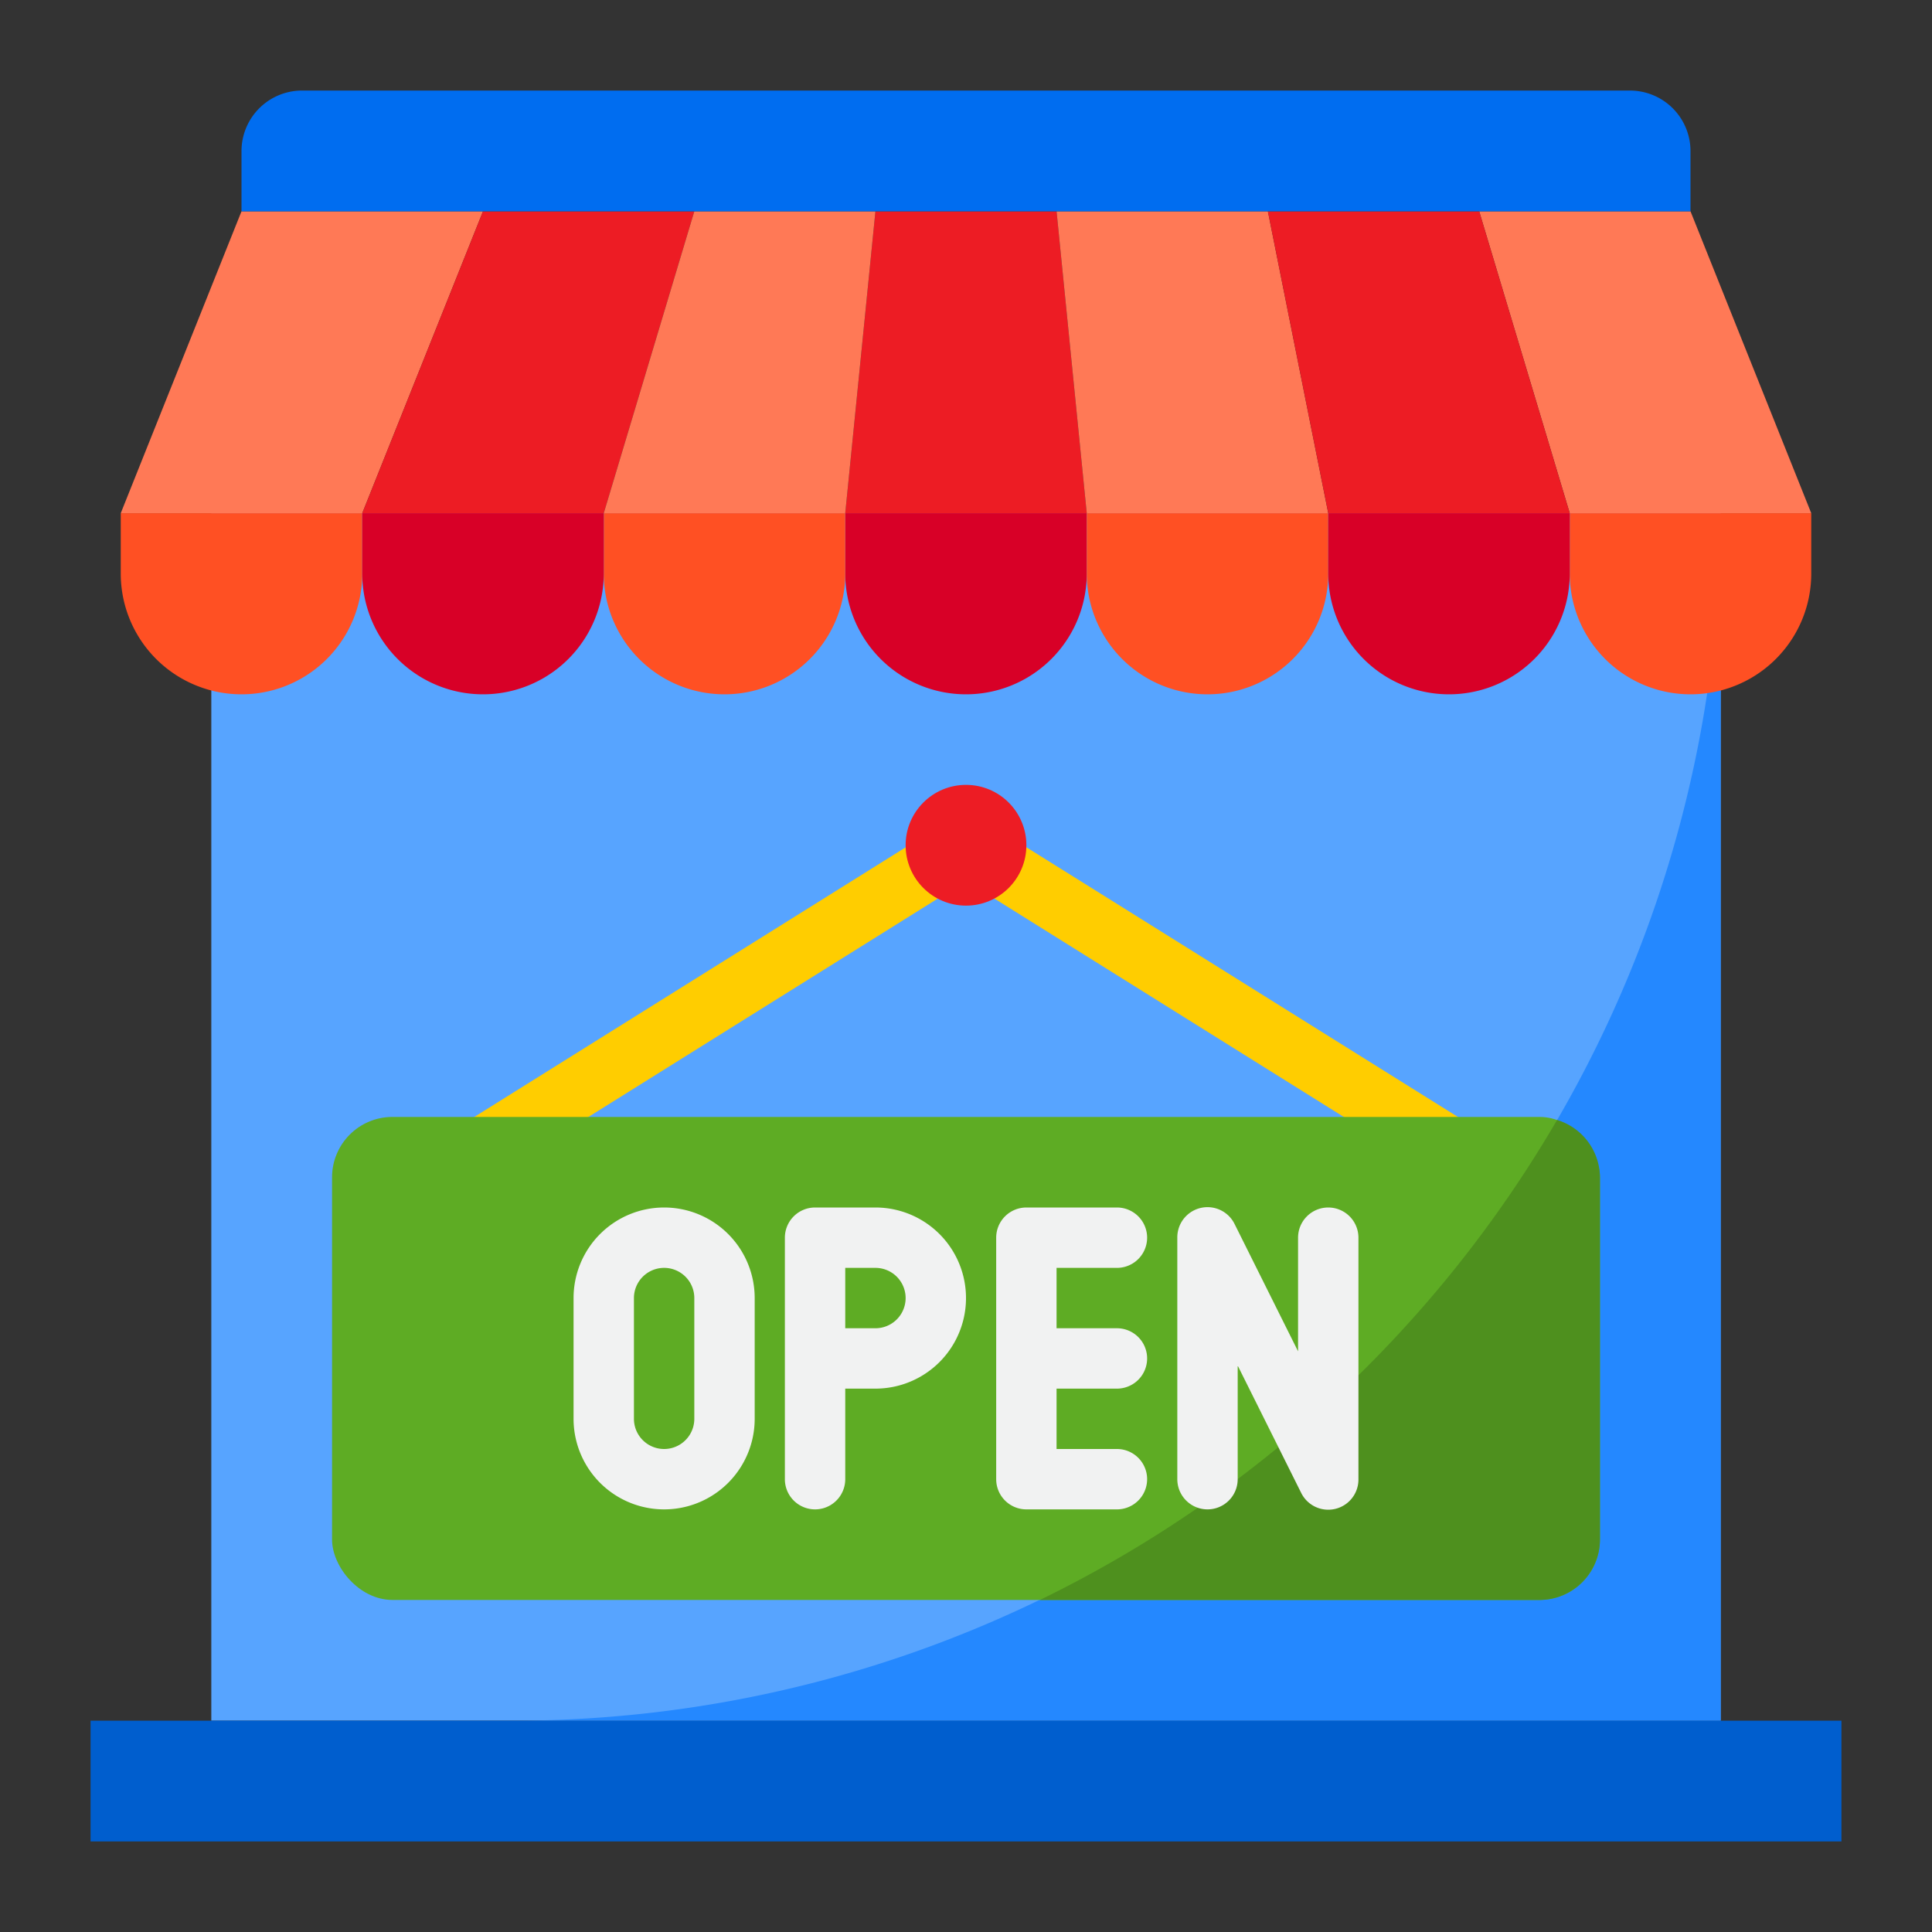 <svg height="512" viewBox="0 0 64 64" width="512" xmlns="http://www.w3.org/2000/svg"><rect x="0" y="0" width="64" height="64" fill="#333333" stroke="none"/><g id="open-shop-market-store-shopping"><path d="m7 17h50v40h-50z" fill="#57a4ff"/><path d="m17 57h40v-40a40 40 0 0 1 -40 40z" fill="#2488ff"/><path d="m48 39a1 1 0 0 1 -.529-.152l-16-10a1 1 0 0 1 1.06-1.7l16 10a1 1 0 0 1 -.531 1.852z" fill="#ffcd00"/><path d="m16 39a1 1 0 0 1 -.531-1.848l16-10a1 1 0 0 1 1.06 1.7l-16 10a1 1 0 0 1 -.529.148z" fill="#ffcd00"/><path d="m4 17v2a4 4 0 0 0 8 0v-2z" fill="#ff5023"/><path d="m16 7h-1.89-6.11l-4 10h8z" fill="#ff7956"/><path d="m52 19a4 4 0 0 0 8 0v-2h-8z" fill="#ff5023"/><path d="m49 7 3 10h8l-4-10h-2.11z" fill="#ff7956"/><path d="m7 57h-4v4h58v-4h-4z" fill="#005ece"/><rect fill="#5eac24" height="16" rx="2" width="42" x="11" y="37"/><path d="m34.45 53h16.55a2.006 2.006 0 0 0 2-2v-12a2 2 0 0 0 -1.42-1.9 40.163 40.163 0 0 1 -17.13 15.9z" fill="#4e901e"/><path d="m28 17v2a4 4 0 0 0 8 0v-2z" fill="#d80027"/><path d="m36 17v2a4 4 0 0 0 8 0v-2z" fill="#ff5023"/><path d="m44 17v2a4 4 0 0 0 8 0v-2z" fill="#d80027"/><path d="m20 17v2a4 4 0 0 0 8 0v-2z" fill="#ff5023"/><path d="m12 17v2a4 4 0 0 0 8 0v-2z" fill="#d80027"/><path d="m36 17-1-10h-6l-1 10z" fill="#ed1c24"/><path d="m44 17-2-10h-7l1 10z" fill="#ff7956"/><path d="m52 17-3-10h-1-6l2 10z" fill="#ed1c24"/><path d="m20 17 3-10h-6-1l-4 10z" fill="#ed1c24"/><path d="m28 17 1-10h-6l-3 10z" fill="#ff7956"/><path d="m56 5v2h-48v-2a2.006 2.006 0 0 1 2-2h44a2.006 2.006 0 0 1 2 2z" fill="#006df0"/><circle cx="32" cy="28" fill="#ed1c24" r="2"/><g fill="#f1f2f2"><path d="m22 40a3 3 0 0 0 -3 3v4a3 3 0 0 0 6 0v-4a3 3 0 0 0 -3-3zm1 7a1 1 0 0 1 -2 0v-4a1 1 0 0 1 2 0z"/><path d="m29 40h-2a1 1 0 0 0 -1 1v8a1 1 0 0 0 2 0v-3h1a3 3 0 0 0 0-6zm0 4h-1v-2h1a1 1 0 0 1 0 2z"/><path d="m37 42a1 1 0 0 0 0-2h-3a1 1 0 0 0 -1 1v8a1 1 0 0 0 1 1h3a1 1 0 0 0 0-2h-2v-2h2a1 1 0 0 0 0-2h-2v-2z"/><path d="m44 40a1 1 0 0 0 -1 1v3.764l-2.1-4.211a1 1 0 0 0 -1.9.447v8a1 1 0 0 0 2 0v-3.764l2.1 4.211a1 1 0 0 0 1.9-.447v-8a1 1 0 0 0 -1-1z"/></g></g></svg>